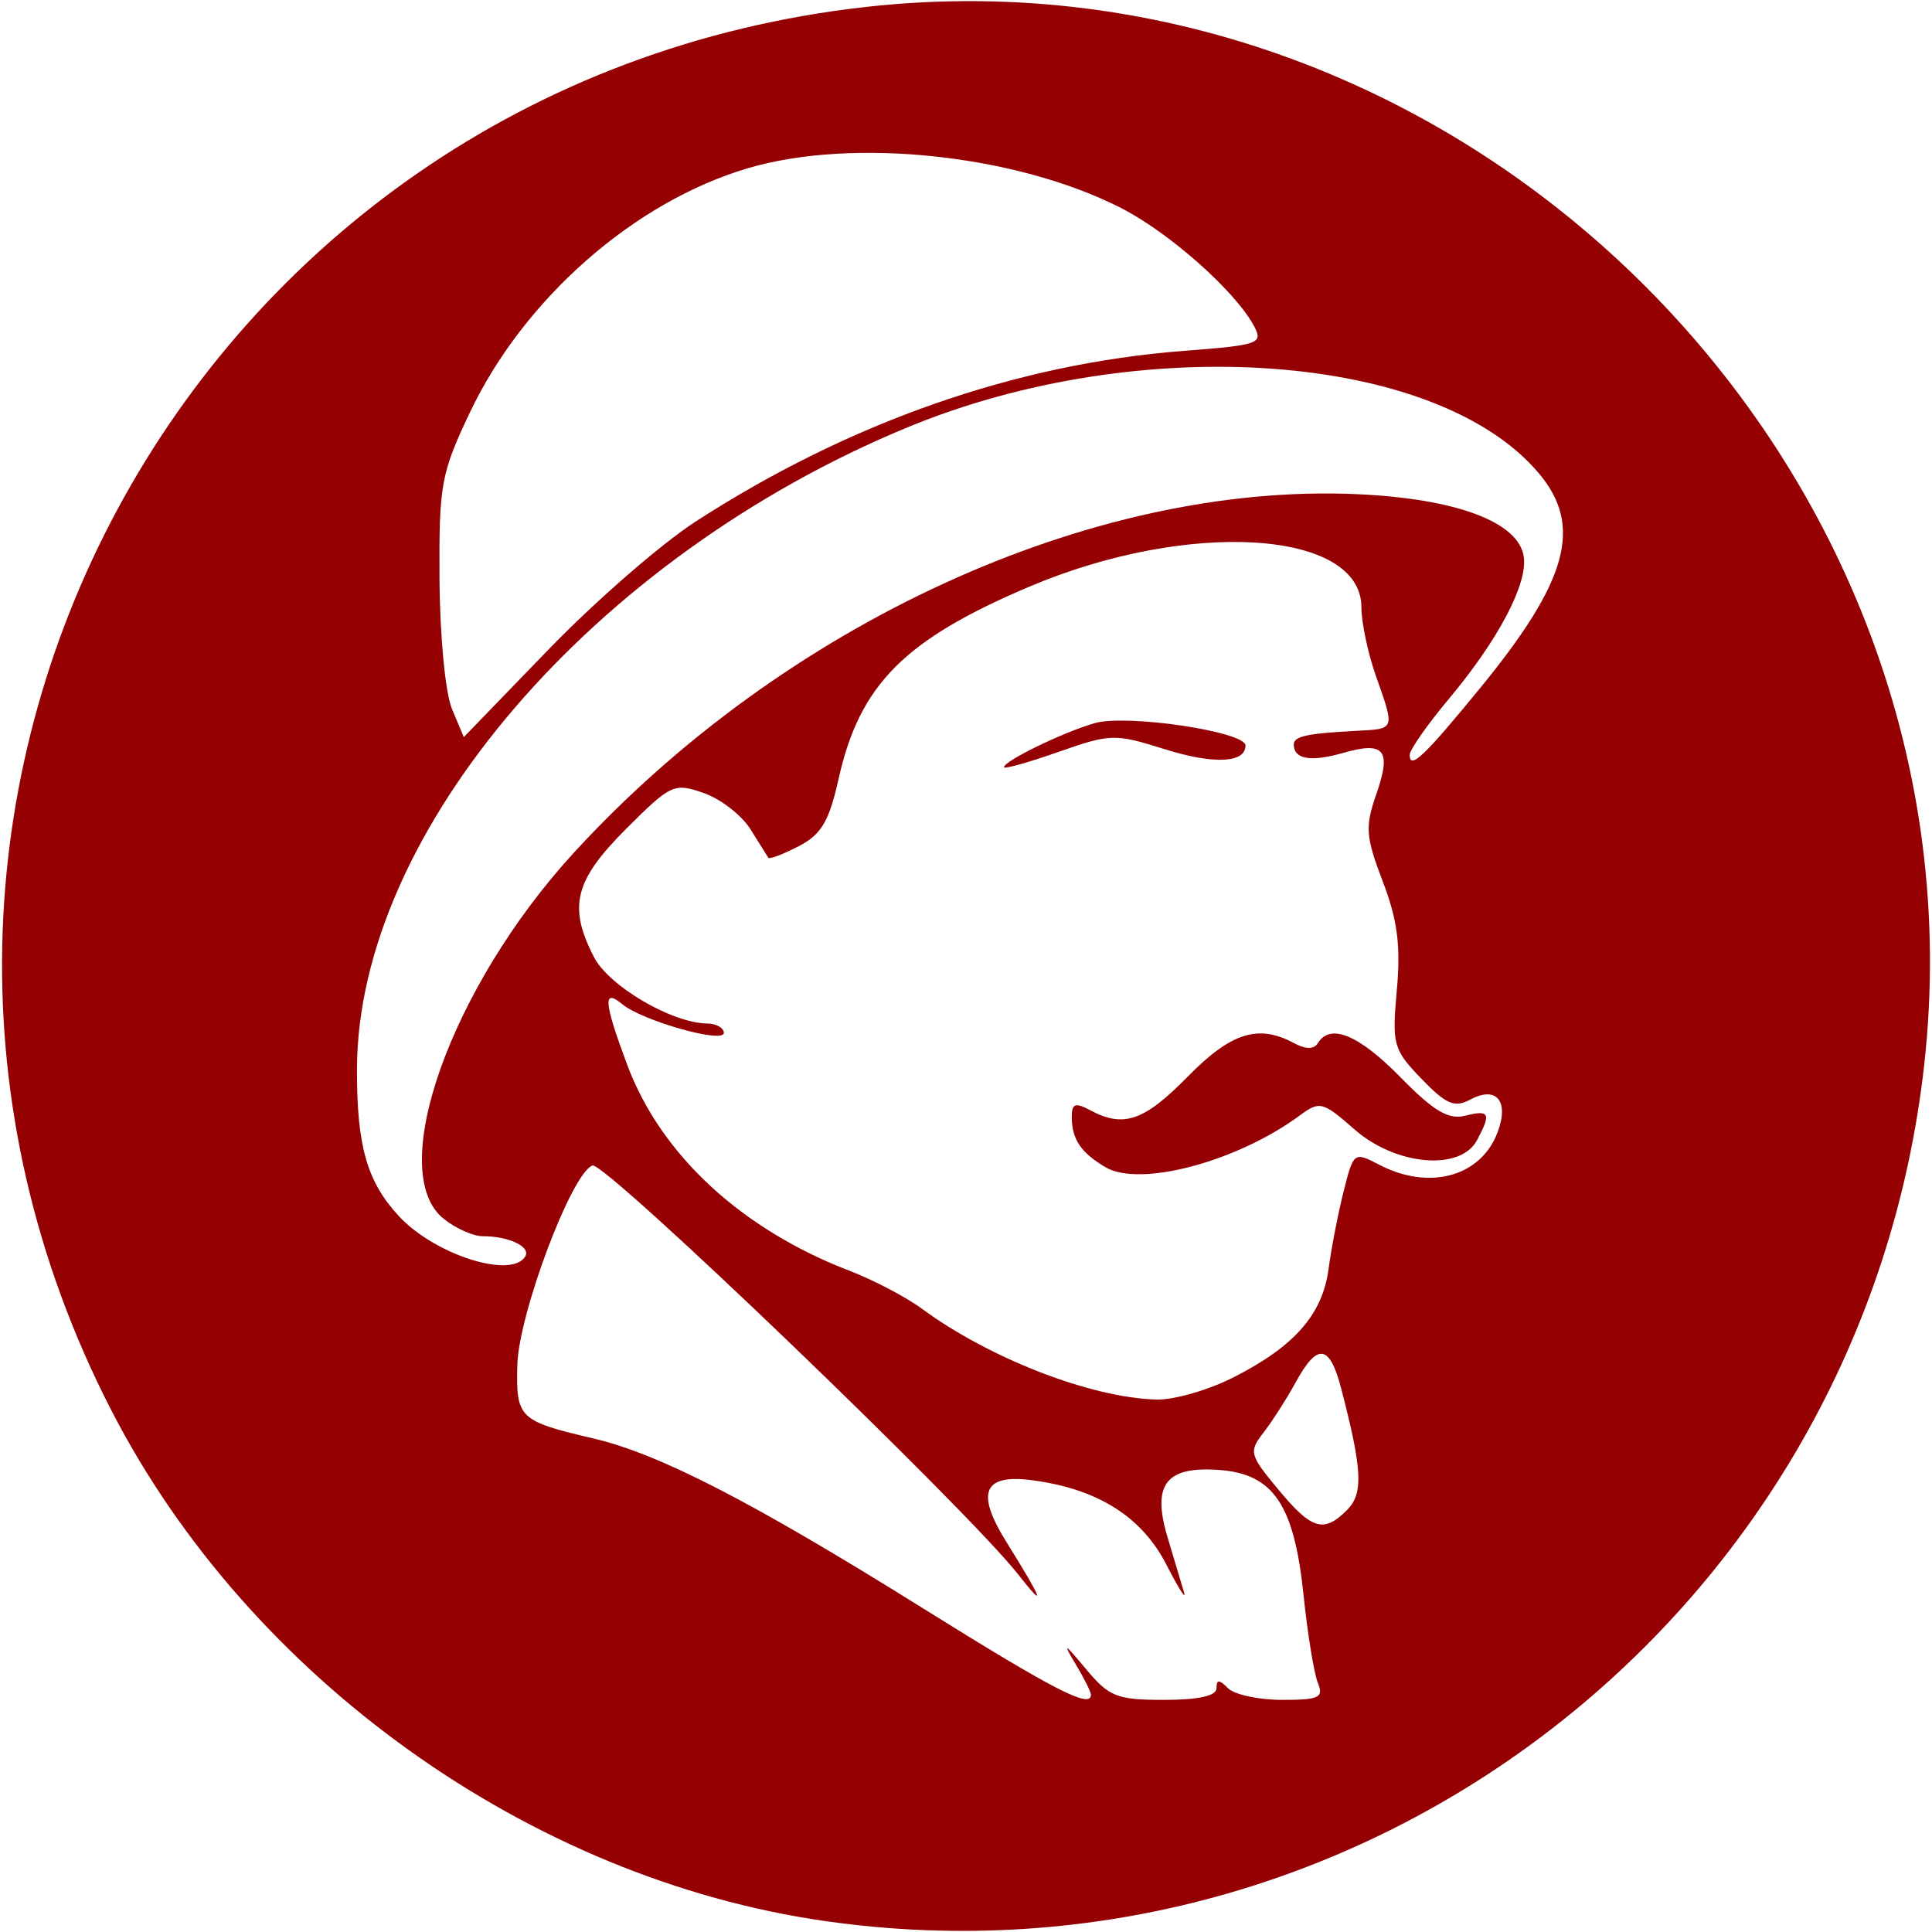 <?xml version="1.0" encoding="UTF-8" standalone="no"?>
<!-- Created with Inkscape (http://www.inkscape.org/) -->

<svg
   xmlns:dc="http://purl.org/dc/elements/1.1/"
   xmlns:cc="http://creativecommons.org/ns#"
   xmlns:rdf="http://www.w3.org/1999/02/22-rdf-syntax-ns#"
   xmlns:svg="http://www.w3.org/2000/svg"
   xmlns="http://www.w3.org/2000/svg"
   xmlns:sodipodi="http://sodipodi.sourceforge.net/DTD/sodipodi-0.dtd"
   xmlns:inkscape="http://www.inkscape.org/namespaces/inkscape"
   width="200"
   height="200"
   id="svg4762"
   version="1.1"
   inkscape:version="0.48.3.1 r9886"
   sodipodi:docname="Nuevo documento 76">
  <defs
     id="defs4764" />
  <sodipodi:namedview
     id="base"
     pagecolor="#ffffff"
     bordercolor="#666666"
     borderopacity="1.0"
     inkscape:pageopacity="0.0"
     inkscape:pageshadow="2"
     inkscape:zoom="0.98994949"
     inkscape:cx="124.86647"
     inkscape:cy="160.64653"
     inkscape:document-units="px"
     inkscape:current-layer="layer1"
     showgrid="false"
     inkscape:window-width="1366"
     inkscape:window-height="692"
     inkscape:window-x="0"
     inkscape:window-y="24"
     inkscape:window-maximized="1" />
  <g
     inkscape:label="Capa 1"
     inkscape:groupmode="layer"
     id="layer1"
     transform="translate(0,-852.362)">
    <path
       inkscape:connector-curvature="0"
       id="path4783"
       d="m 85.434,1051.233 c -30.602,-4.368 -59.654,-25.158 -73.921,-52.9 -32.267,-62.741 7.902,-137.407 78.144,-145.256 62.058,-6.935 116.469,47.476 109.534,109.534 -6.313,56.493 -57.806,96.608 -113.756,88.622 z m 27.5,-23.435 c 0,-0.294 -0.735,-1.757 -1.634,-3.25 -1.319,-2.191 -1.112,-2.088 1.072,0.535 2.444,2.935 3.233,3.25 8.134,3.25 3.555,0 5.428,-0.414 5.428,-1.2 0,-0.933 0.267,-0.933 1.2,0 0.66,0.66 3.183,1.2 5.607,1.2 3.805,0 4.309,-0.239 3.686,-1.75 -0.396,-0.963 -1.064,-5.056 -1.484,-9.096 -0.97,-9.347 -3.11,-12.534 -8.696,-12.953 -5.546,-0.417 -7.024,1.485 -5.391,6.935 0.671,2.24 1.44,4.813 1.709,5.718 0.269,0.905 -0.551,-0.379 -1.821,-2.854 -2.546,-4.959 -7.086,-7.825 -13.829,-8.729 -5.126,-0.688 -5.944,1.225 -2.732,6.386 3.802,6.109 4.162,7.108 1.205,3.343 -5.403,-6.88 -42.805,-42.803 -44.063,-42.32 -2.174,0.834 -7.643,15.386 -7.773,20.68 -0.134,5.479 0.167,5.769 7.881,7.578 6.841,1.604 16.422,6.541 34.068,17.554 13.645,8.516 17.432,10.465 17.432,8.973 z m 26.511,-19.119 c 1.709,-1.709 1.59,-4.153 -0.611,-12.596 -1.19,-4.565 -2.453,-4.737 -4.697,-0.64 -0.937,1.71 -2.437,4.055 -3.333,5.211 -1.543,1.99 -1.464,2.301 1.5,5.872 3.486,4.2 4.721,4.573 7.141,2.154 z m -11.728,-13.747 c 6.299,-3.206 9.188,-6.505 9.815,-11.206 0.285,-2.141 0.987,-5.756 1.559,-8.033 1.027,-4.086 1.075,-4.121 3.691,-2.756 5.164,2.694 10.498,1.243 12.236,-3.328 1.241,-3.263 -0.095,-4.877 -2.826,-3.415 -1.619,0.867 -2.487,0.495 -5.044,-2.157 -2.924,-3.033 -3.06,-3.524 -2.547,-9.204 0.413,-4.575 0.067,-7.239 -1.456,-11.22 -1.768,-4.622 -1.846,-5.653 -0.682,-9 1.611,-4.632 0.877,-5.544 -3.463,-4.299 -3.304,0.948 -5.067,0.644 -5.067,-0.873 0,-0.861 1.335,-1.154 6.5,-1.424 4.026,-0.211 3.978,-0.076 2,-5.683 -0.825,-2.338 -1.5,-5.535 -1.5,-7.103 0,-8.013 -17.863,-9.133 -34.342,-2.152 -12.966,5.493 -17.596,10.148 -19.774,19.88 -0.997,4.453 -1.788,5.79 -4.151,7.012 -1.606,0.83 -3.014,1.364 -3.129,1.186 -0.115,-0.178 -0.95,-1.509 -1.854,-2.957 -0.904,-1.448 -3.083,-3.135 -4.842,-3.748 -3.063,-1.068 -3.402,-0.91 -8.053,3.741 -5.323,5.323 -5.996,8.036 -3.289,13.269 1.545,2.988 8.054,6.804 11.684,6.85 0.963,0.012 1.75,0.45 1.75,0.974 0,1.142 -8.457,-1.256 -10.546,-2.991 -2.004,-1.663 -1.871,-0.153 0.554,6.33 3.468,9.269 11.813,16.994 22.992,21.283 2.475,0.95 5.85,2.719 7.5,3.932 7.023,5.162 17.501,9.219 24.283,9.404 1.806,0.049 5.406,-0.991 8,-2.312 z m -13.283,-21.745 c -2.526,-1.494 -3.465,-2.879 -3.485,-5.139 -0.013,-1.456 0.341,-1.594 1.919,-0.75 3.45,1.846 5.57,1.116 10.066,-3.465 4.497,-4.582 7.308,-5.476 11.005,-3.497 1.252,0.67 2.079,0.67 2.493,0 1.284,-2.077 4.229,-0.856 8.543,3.542 3.45,3.517 4.967,4.417 6.708,3.981 2.522,-0.632 2.706,-0.247 1.215,2.54 -1.723,3.219 -8.411,2.628 -12.682,-1.122 -3.281,-2.88 -3.605,-2.965 -5.632,-1.467 -6.509,4.81 -16.571,7.495 -20.151,5.377 z m -10.5,-41.404 c 0,-0.648 6.137,-3.629 9.392,-4.563 3.315,-0.951 15.608,0.874 15.608,2.317 0,1.829 -3.308,1.973 -8.416,0.366 -5.105,-1.606 -5.569,-1.593 -10.957,0.301 -3.095,1.088 -5.627,1.798 -5.627,1.579 z m -49.565,50.655 c 0.622,-1.007 -1.675,-2.105 -4.406,-2.105 -0.994,0 -2.818,-0.818 -4.053,-1.818 -6.038,-4.889 0.755,-23.977 13.47,-37.853 21.763,-23.749 53.647,-38.361 81.054,-37.146 10.325,0.458 16.796,2.884 17.309,6.49 0.402,2.821 -2.641,8.593 -7.742,14.686 -2.237,2.672 -4.068,5.286 -4.068,5.809 0,1.593 1.495,0.172 7.354,-6.989 9.049,-11.06 10.586,-16.72 6.016,-22.151 -10.54,-12.526 -41.194,-14.757 -65.37,-4.757 -32.523,13.452 -56.907,41.874 -56.979,66.415 -0.023,7.94 1.018,11.624 4.296,15.193 3.684,4.012 11.663,6.583 13.119,4.227 z m 17.619,-76.069 c 15.89,-10.288 33.228,-16.354 50.554,-17.686 7.813,-0.601 8.245,-0.753 7.273,-2.57 -1.941,-3.627 -8.807,-9.708 -13.839,-12.258 -10.842,-5.494 -27.661,-7.282 -38.511,-4.093 -11.792,3.466 -23.251,13.535 -28.847,25.348 -2.972,6.273 -3.181,7.427 -3.12,17.223 0.036,5.87 0.605,11.786 1.289,13.417 l 1.224,2.917 8.766,-9.063 c 4.821,-4.985 11.666,-10.941 15.211,-13.236 z"
       style="fill:#950003;fill-opacity:1" />
  </g>
</svg>
